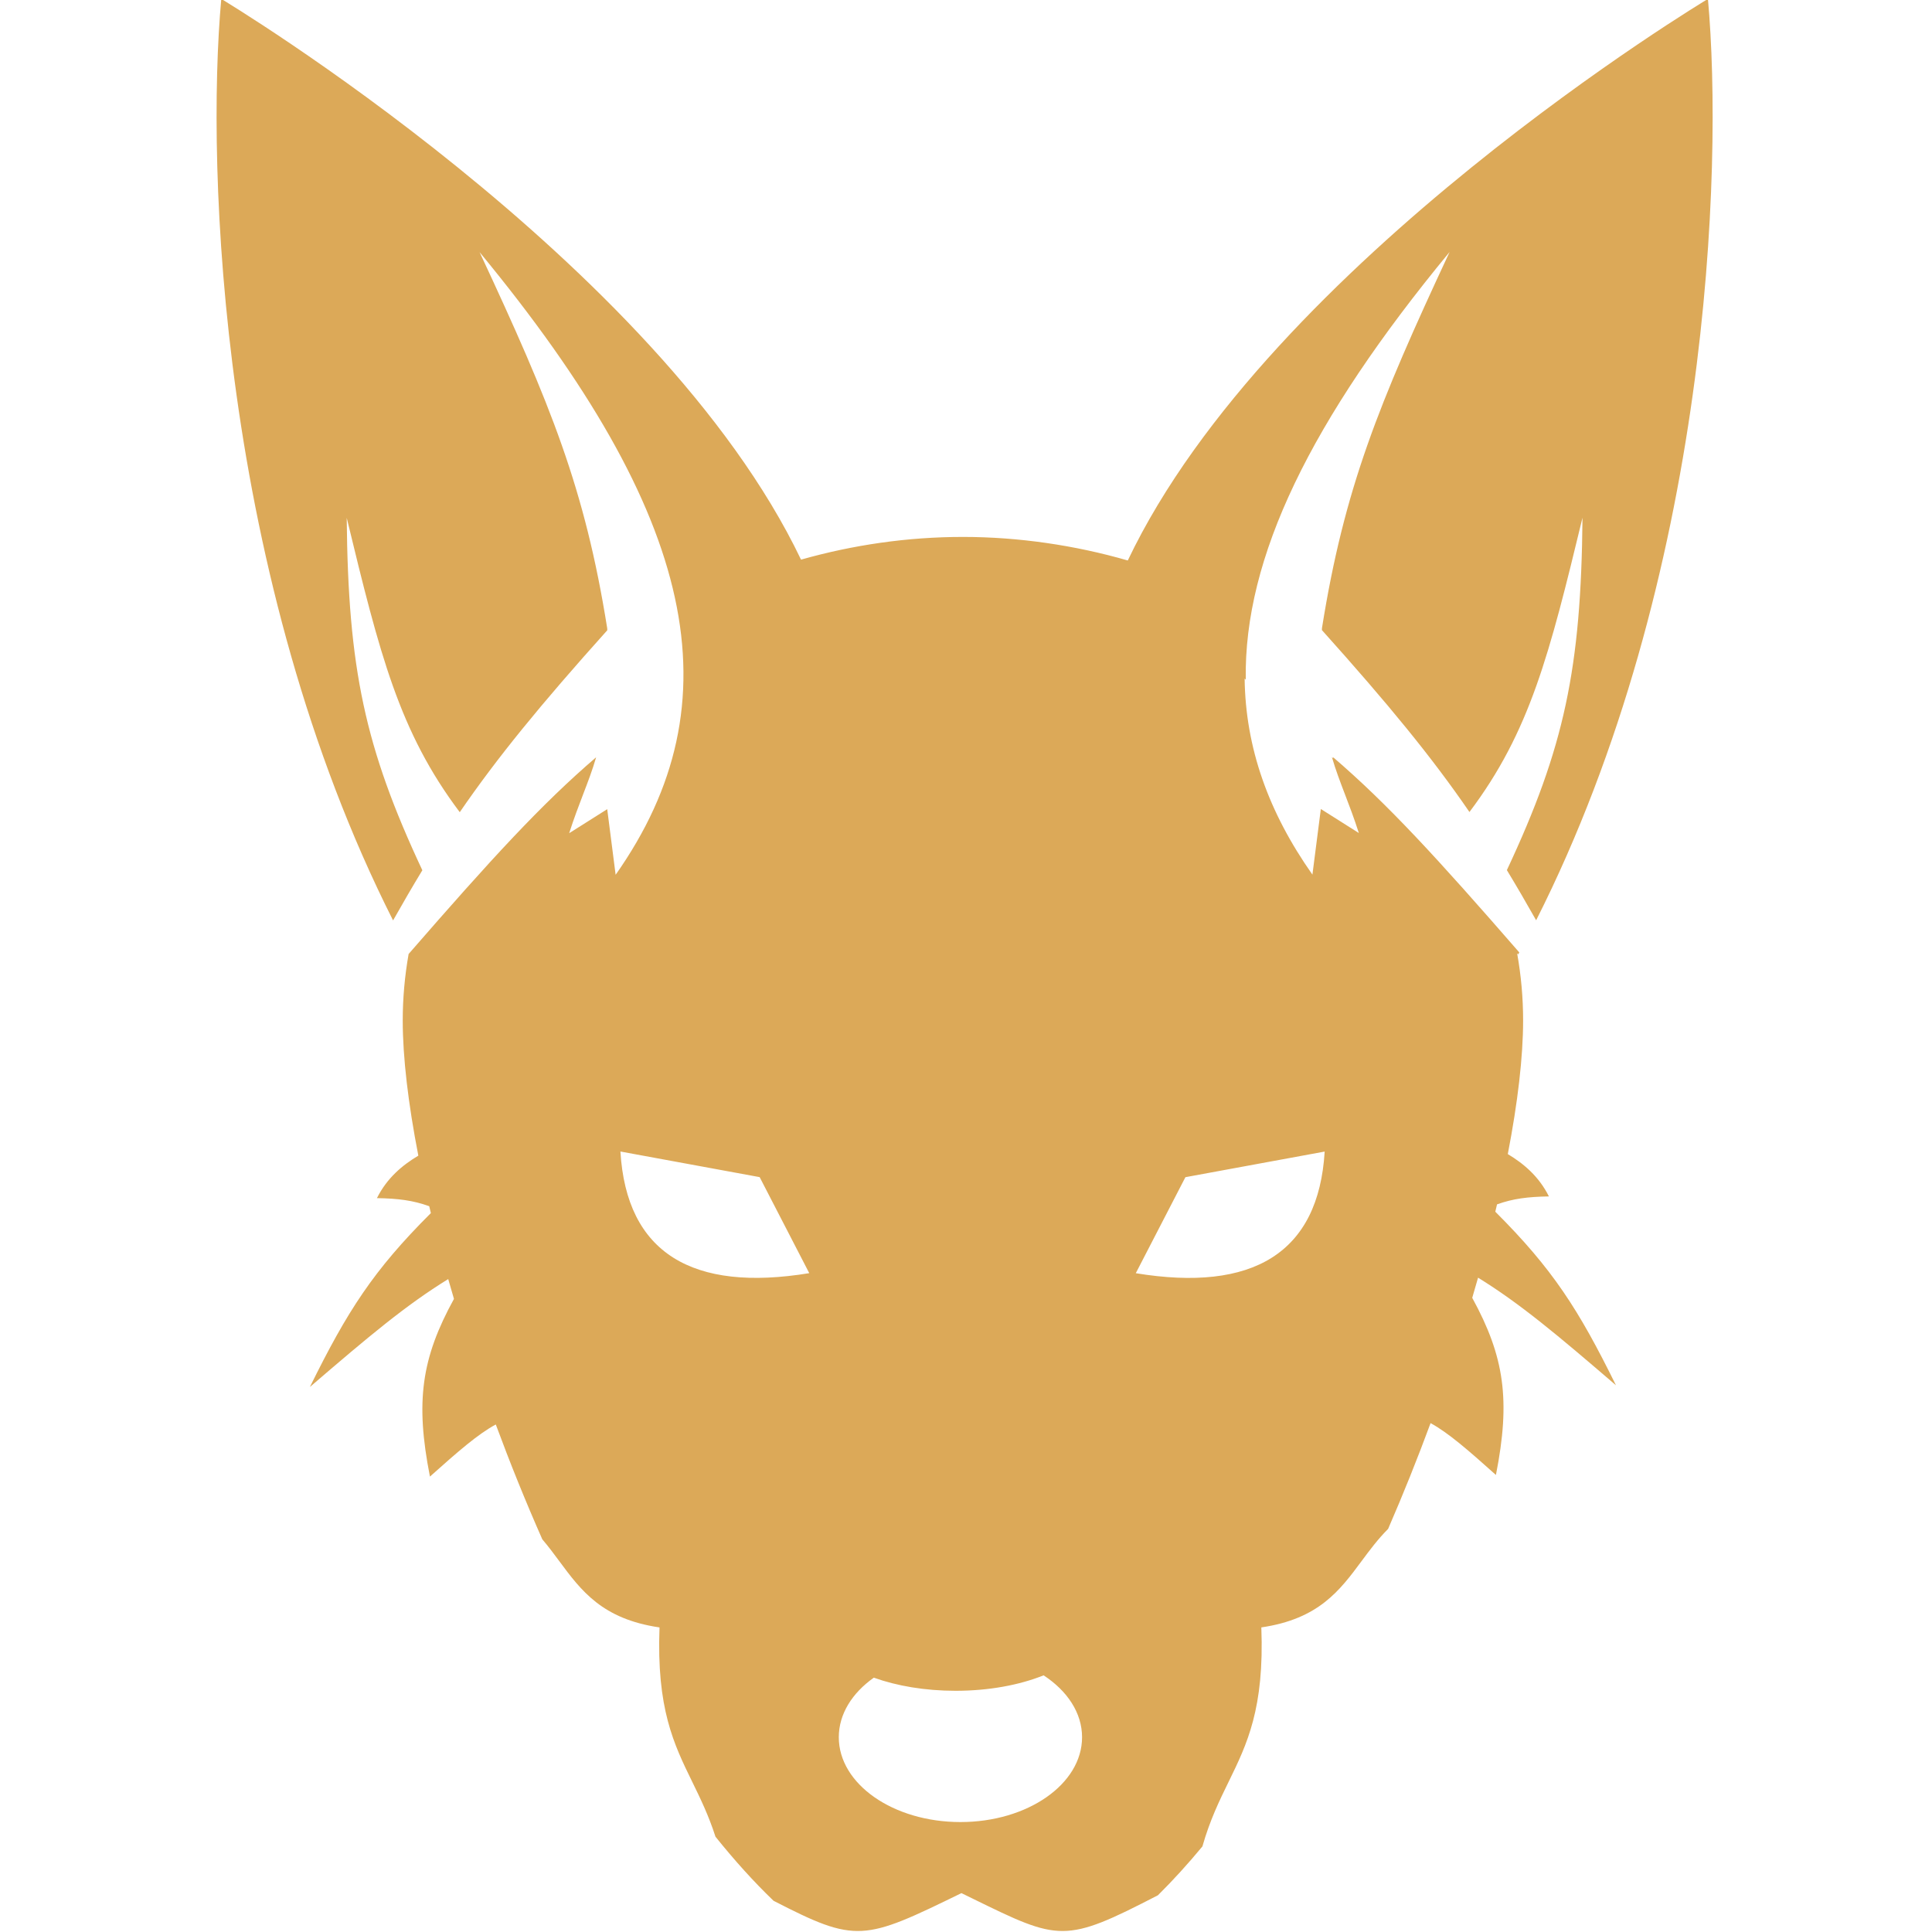 <?xml version="1.0" encoding="UTF-8"?><svg id="katman_1" xmlns="http://www.w3.org/2000/svg" viewBox="0 0 666 666"><defs><style>.cls-1{fill:#dca958;fill-rule:evenodd;stroke-width:0px;}</style></defs><path class="cls-1" d="M76.28-.37s150.67,90.38,199.85,193.29c17.88-5.07,36.66-7.83,55.82-7.83s38.65,2.87,56.82,8.12C437.81,90.18,588.76-.37,588.76-.37c5.34,58.73.35,199.7-59.22,317.61-3.45-6.11-6.77-11.82-10.09-17.29,19.81-42.27,25.59-69.51,26.07-121.49-11.42,47.17-18.09,73.73-38.97,101.46-12.84-18.72-27.78-37-50.86-62.71l.02-.68c7.67-48.09,19.44-77.06,44-129.67-48.01,58.17-70.95,105.37-70.27,147.44l-.39-.39c.31,23.83,8.18,46.01,23.37,67.59l2.9-22.62,13.1,8.28c-1.63-5.1-3.26-9.36-4.79-13.35h0c-1.65-4.32-3.19-8.34-4.49-12.81.17.15.34.29.51.44-.04-.15-.09-.3-.13-.44,18.83,16.16,35.76,34.62,64.21,67.32l-.37.69-.37-.38c1.36,7.59,2.06,15.3,2.06,23.1,0,12.58-1.84,28.33-5.28,46.11,5.39,3.23,10.71,7.65,14.17,14.59-7.29.13-12.32.75-17.88,2.74-.2.84-.4,1.69-.6,2.53,19.75,19.71,28.71,33.68,41.6,59.84-20.27-17.42-33.09-28.19-47.54-37.1-.65,2.3-1.32,4.62-2.01,6.95,11.11,20.3,13.26,35.26,8.17,61.06-9.55-8.54-16.42-14.54-22.53-17.87-4.49,12.15-9.38,24.38-14.64,36.47-3.53,3.53-6.36,7.35-9.17,11.13-7.5,10.12-14.77,19.93-34.53,22.82,1.06,27.97-4.92,40.22-11.29,53.25-3.19,6.53-6.47,13.25-9.02,22.25-5.01,6.05-10.13,11.69-15.34,16.84-32.21,16.65-33.89,15.83-63.97,1.1l-3.76-1.84c-33.73,16.48-36.16,17.36-64.77,2.64-6.84-6.57-13.52-13.99-20.02-22.09-2.37-7.36-5.22-13.2-8-18.89-6.37-13.03-12.35-25.29-11.29-53.25-19.77-2.89-27.03-12.7-34.53-22.82-1.88-2.54-3.77-5.09-5.88-7.56-5.79-13.1-11.15-26.39-16.03-39.58-6.15,3.31-13.06,9.34-22.7,17.96-5.1-25.88-2.92-40.86,8.28-61.25-.68-2.29-1.34-4.57-1.98-6.83-14.51,8.93-27.35,19.71-47.68,37.19,12.91-26.2,21.88-40.18,41.7-59.94-.19-.79-.38-1.59-.56-2.37-5.62-2.02-10.67-2.66-18.03-2.79,3.48-6.98,8.84-11.41,14.27-14.64-3.5-17.98-5.38-33.91-5.38-46.6,0-7.74.7-15.39,2.03-22.92,28.71-33.01,45.72-51.57,64.64-67.81-1.3,4.47-2.84,8.49-4.5,12.81h0c-1.53,4-3.16,8.25-4.79,13.36l13.11-8.28,2.9,22.62c41.93-59.59,28.15-123.71-46.9-214.64,24.56,52.61,36.33,81.57,44,129.67l.02.68c-23.08,25.72-38.01,44-50.85,62.71-20.88-27.73-27.55-54.29-38.97-101.47.48,51.97,6.26,79.22,26.07,121.49-3.32,5.47-6.64,11.18-10.09,17.29C75.93,199.32,70.94,58.36,76.28-.37ZM278.97,438.89l-17.1-33.11-48-8.83c2.09,35.05,24.83,48.56,65.11,41.93ZM408.64,405.79l-17.11,33.11c40.28,6.62,63.02-6.88,65.11-41.93l-48,8.83ZM301.22,578.33c-7.46,5.28-12.07,12.53-12.07,20.53,0,16.15,18.77,29.24,41.93,29.24s41.93-13.09,41.93-29.24c0-8.42-5.1-16-13.26-21.34-8.27,3.33-18.83,5.33-30.33,5.33-10.54,0-20.29-1.68-28.21-4.53Z"/></svg>